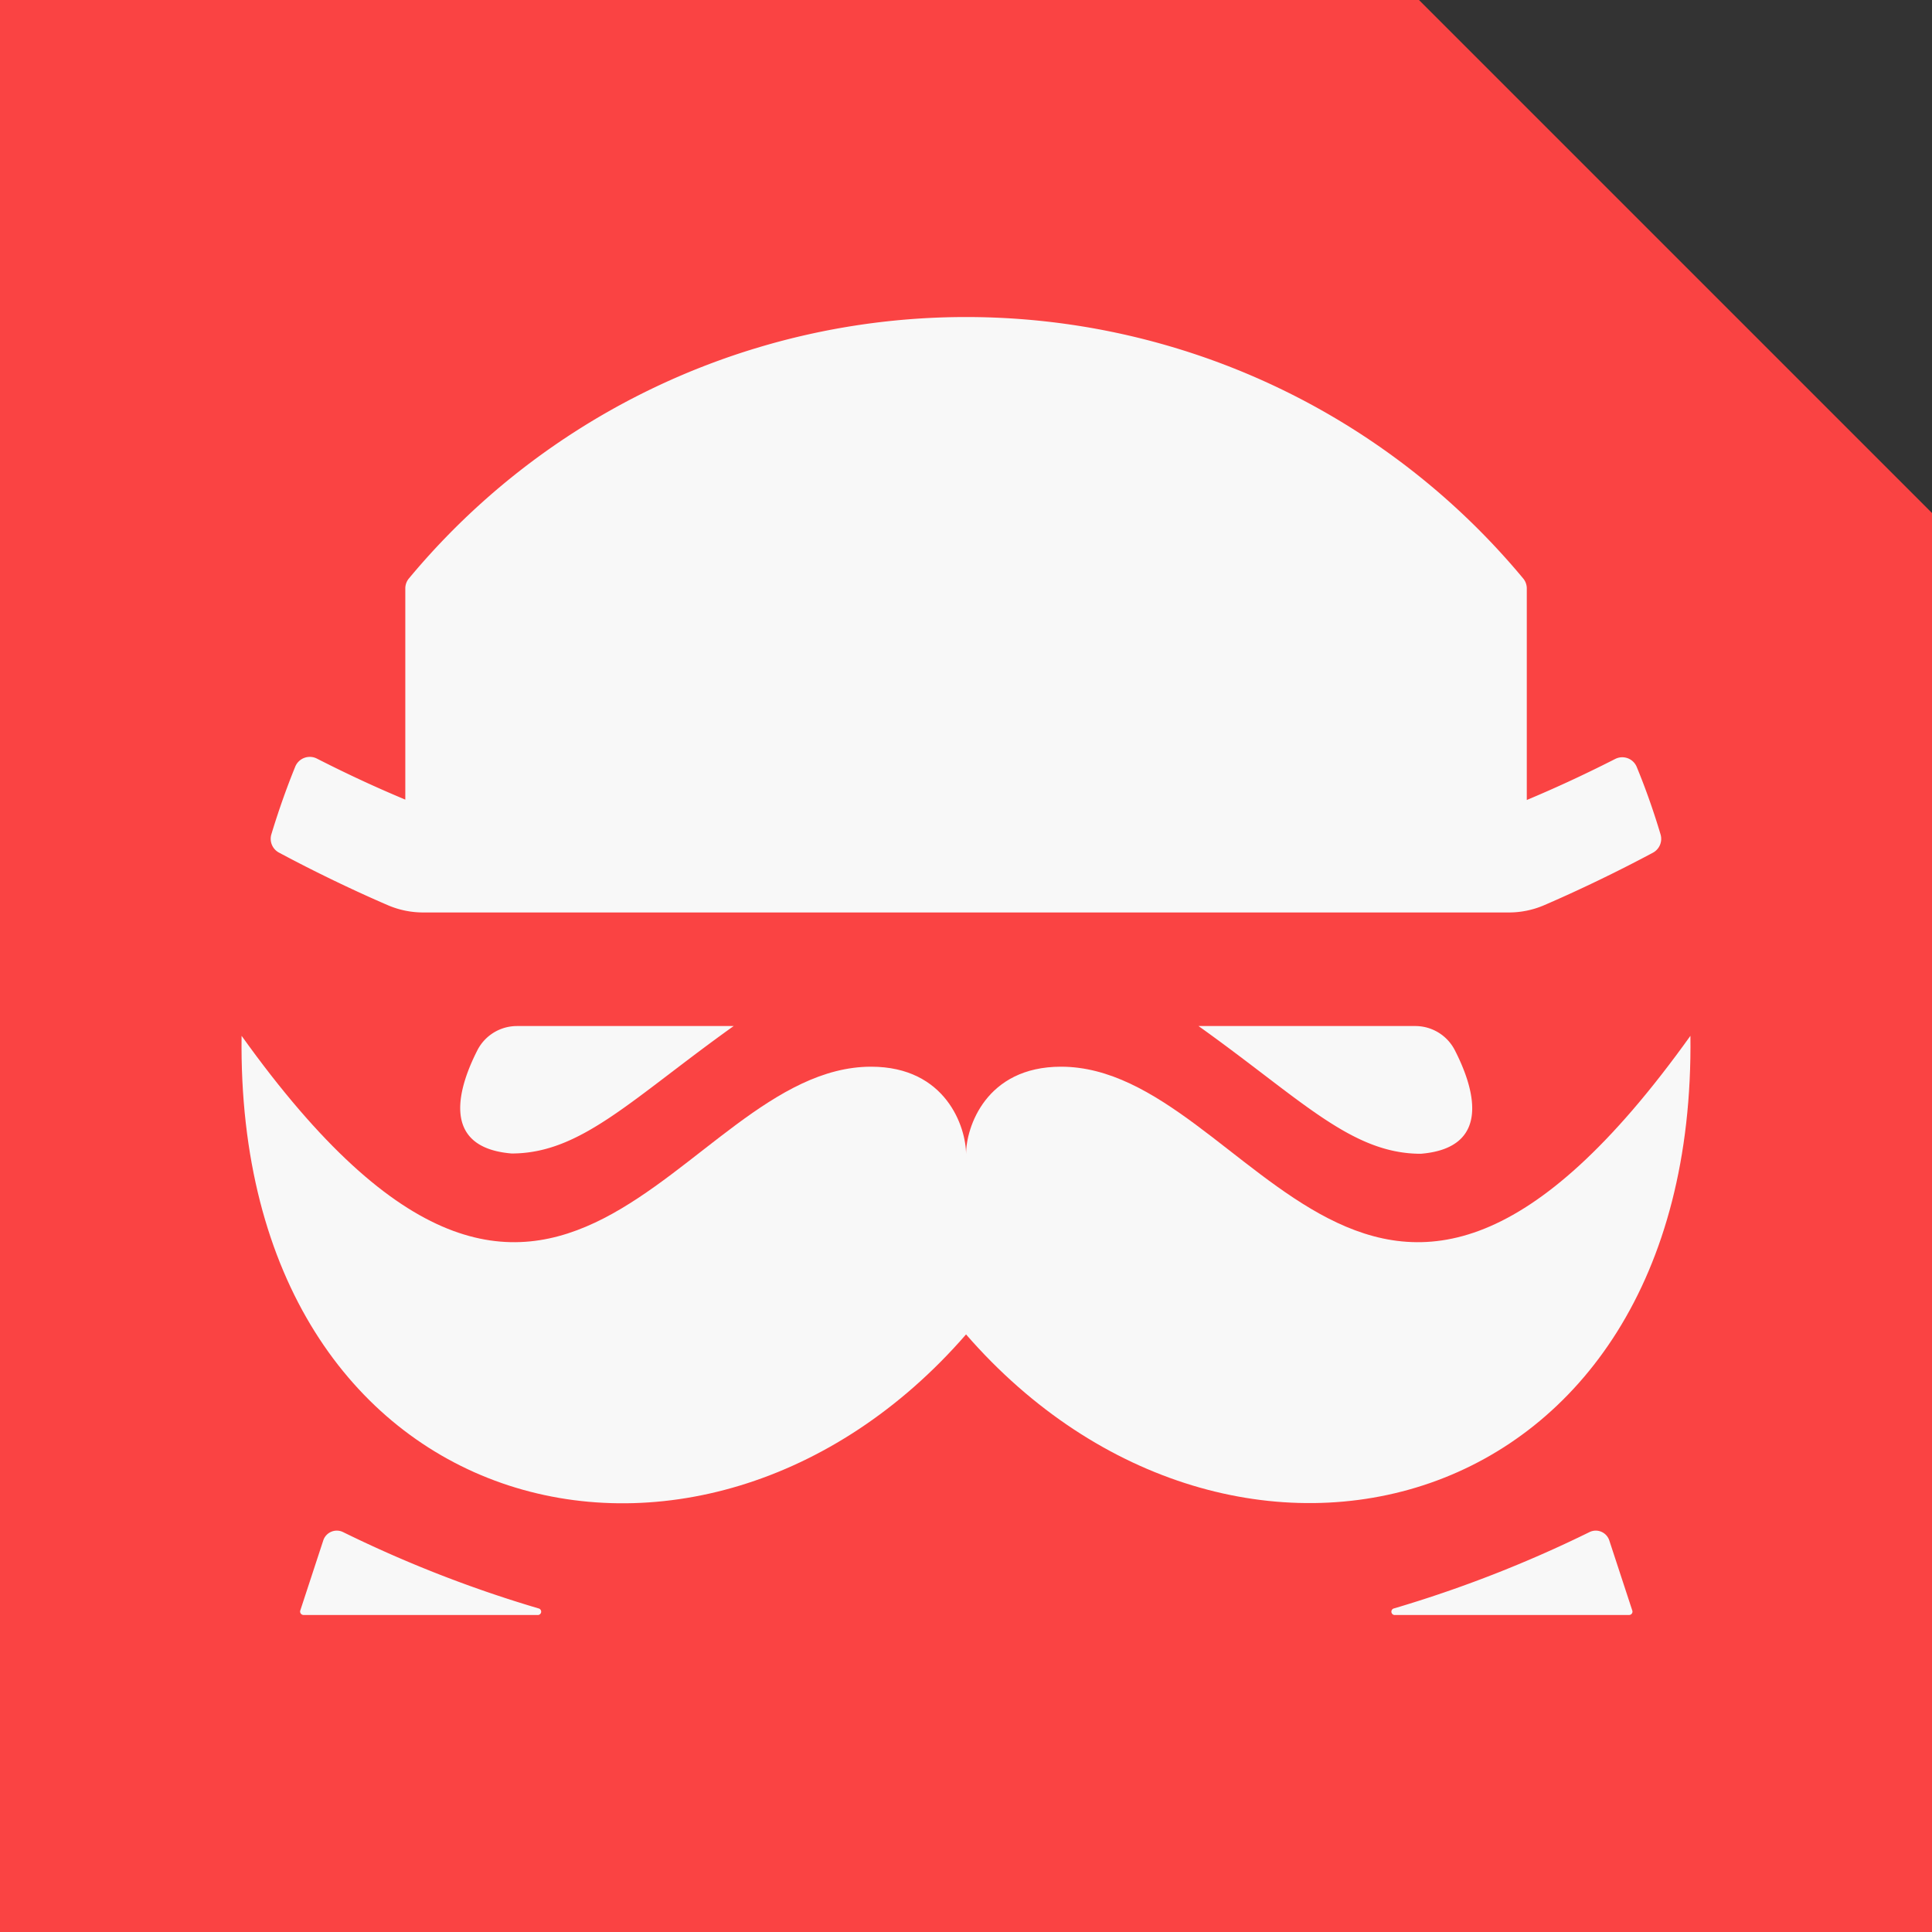 <svg xmlns="http://www.w3.org/2000/svg" viewBox="0 0 207.69 207.69"><rect x="0" y="0" width="207.69" height="207.69" fill="#333333" stroke="none"/><defs><style>.cls-1{fill:#fa4343;}.cls-2{fill:#f8f8f8;}</style></defs><g id="Слой_2" data-name="Слой 2"><g id="Full_final_logo"><polygon class="cls-1" points="207.69 55.15 207.69 207.69 0 207.69 0 0 152.54 0 207.69 55.15"/><g id="Full_Logo"><path class="cls-2" d="M55.56,110.3H78.87C67.89,118.14,62.47,124,55,124c-7.87-.65-5.6-7.35-3.66-11.14A4.78,4.78,0,0,1,55.56,110.3Z"/><path class="cls-2" d="M57.75,173.61H32.63a.37.37,0,0,1-.35-.48l2.47-7.53a1.53,1.53,0,0,1,2.13-.9,132.92,132.92,0,0,0,21,8.2A.36.36,0,0,1,57.75,173.61Z"/><path class="cls-2" d="M152.14,110.3h-23.3c11,7.84,16.39,13.73,23.9,13.73,7.86-.65,5.6-7.35,3.65-11.14A4.77,4.77,0,0,0,152.14,110.3Z"/><path class="cls-2" d="M150,173.61h25.13a.36.36,0,0,0,.34-.48L173,165.6a1.53,1.53,0,0,0-2.13-.9,132.92,132.92,0,0,1-21,8.2A.36.36,0,0,0,150,173.61Z"/><path class="cls-2" d="M181.72,111.35c-34.27,47.9-47,3.32-67.66,3.32-8.09,0-10.21,6.53-10.21,9.4,0-2.87-2.13-9.4-10.21-9.4-20.7,0-33.39,44.58-67.67-3.32-.66,52.53,49.29,65,77.88,32.1C132.43,176.3,182.38,163.88,181.72,111.35Z"/><path class="cls-2" d="M177.7,91.66c-3.85,2.06-8.1,4.1-11.73,5.66a9.56,9.56,0,0,1-3.77.77H45.5a9.61,9.61,0,0,1-3.78-.77c-3.63-1.56-7.88-3.6-11.72-5.66a1.68,1.68,0,0,1-.82-2c.46-1.52,1.33-4.23,2.56-7.25a1.69,1.69,0,0,1,2.33-.86c3.73,1.9,6.71,3.24,9.5,4.41V63.26a1.67,1.67,0,0,1,.4-1.09,77.87,77.87,0,0,1,119.76,0,1.67,1.67,0,0,1,.4,1.09V86c2.78-1.17,5.76-2.51,9.5-4.41a1.68,1.68,0,0,1,2.32.86c1.24,3,2.11,5.73,2.56,7.25A1.69,1.69,0,0,1,177.7,91.66Z"/></g></g></g></svg>